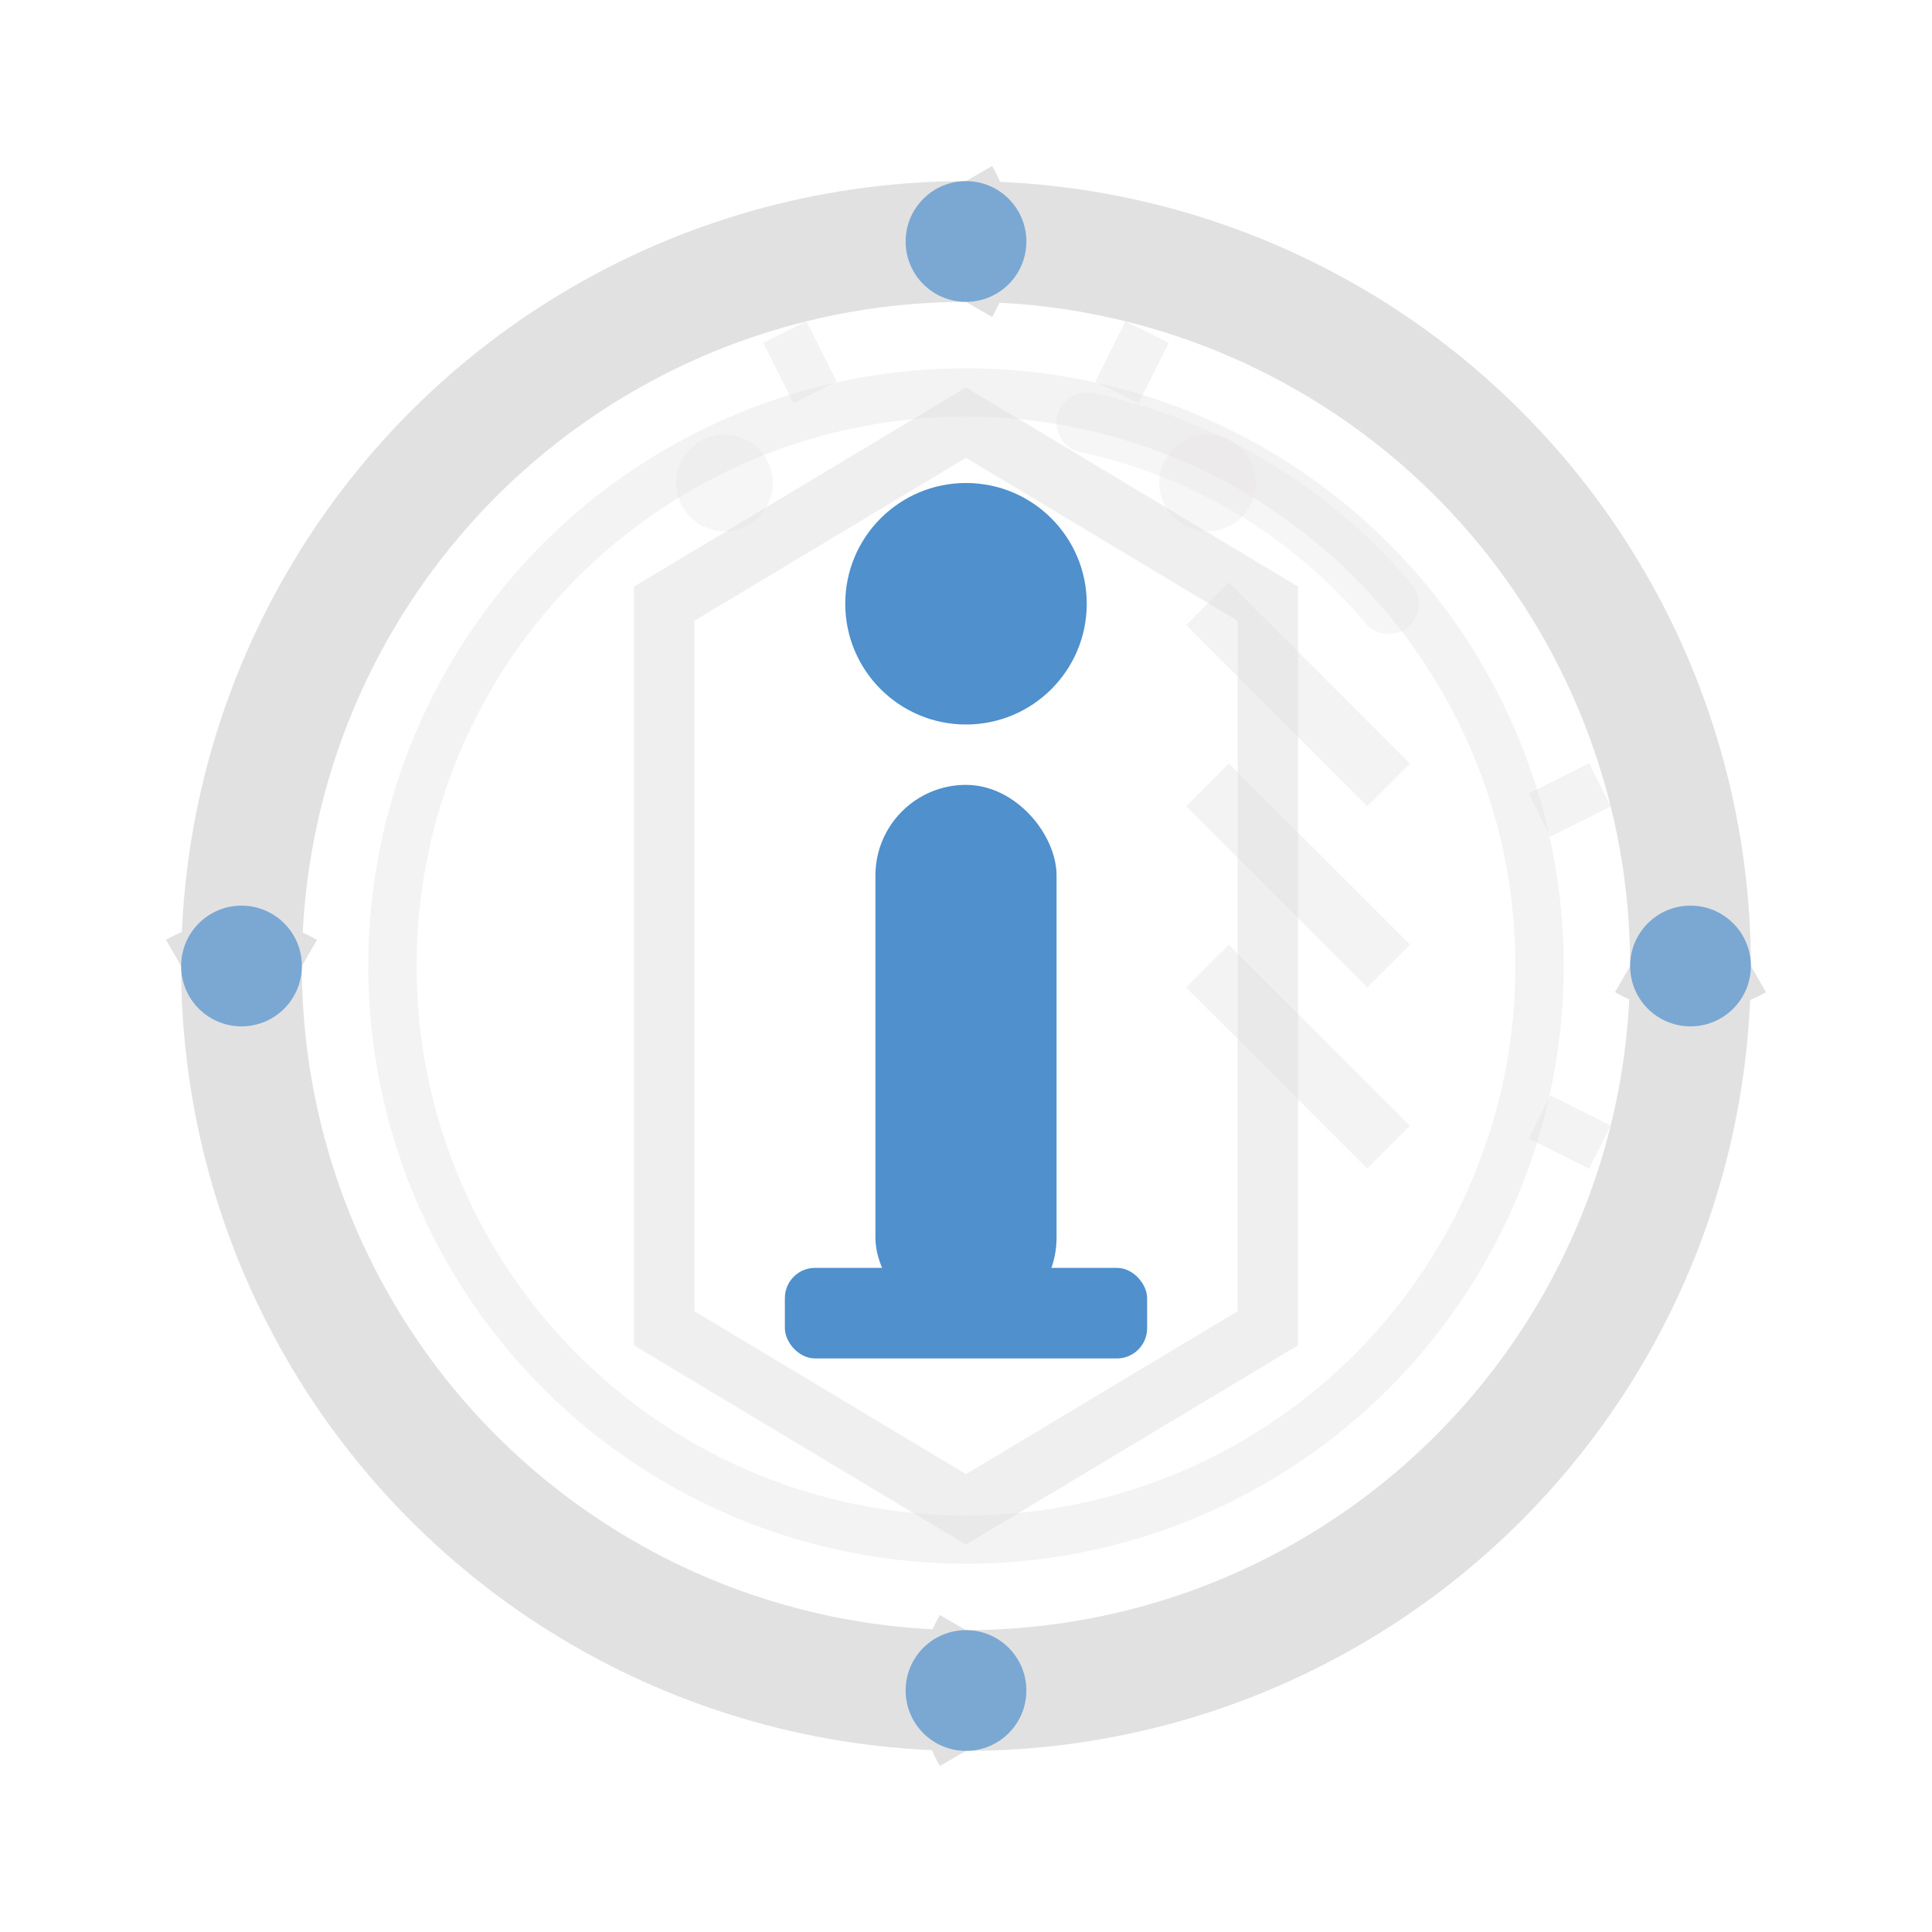 <?xml version="1.0" encoding="UTF-8"?>
<svg width="32" height="32" viewBox="0 0 32 32" xmlns="http://www.w3.org/2000/svg">
  <!-- INFO/ABOUT - Information Circle - Rich Two-Tone Design -->

  <!-- Layer 1: White circle structure -->
  <!-- Outer circle -->
  <circle cx="16" cy="16" r="12" fill="none" stroke="#e2e1e1" stroke-width="2"/>
  <!-- Inner decorative ring -->
  <circle cx="16" cy="16" r="9.5" fill="none" stroke="#e2e1e1" stroke-width="0.8" opacity="0.4"/>

  <!-- Hexagonal inner frame (badge effect) -->
  <path d="M 16 7 L 21 10 L 21 16 L 21 22 L 16 25 L 11 22 L 11 16 L 11 10 Z"
        fill="none" stroke="#e2e1e1" stroke-width="1" opacity="0.5"/>

  <!-- Corner accent marks (decorative) -->
  <path d="M 16 3 A 2 2 0 0 1 16 5" fill="none" stroke="#e2e1e1" stroke-width="1"/>
  <path d="M 29 16 A 2 2 0 0 1 27 16" fill="none" stroke="#e2e1e1" stroke-width="1"/>
  <path d="M 16 29 A 2 2 0 0 1 16 27" fill="none" stroke="#e2e1e1" stroke-width="1"/>
  <path d="M 3 16 A 2 2 0 0 1 5 16" fill="none" stroke="#e2e1e1" stroke-width="1"/>

  <!-- Layer 2: Blue information "i" (prominent) -->
  <!-- Information "i" dot -->
  <circle cx="16" cy="10" r="2" fill="#4f90cd"/>

  <!-- Information "i" stem -->
  <rect x="14.5" y="13" width="3" height="9" rx="1.5" fill="#4f90cd"/>

  <!-- Serif base (traditional "i" style) -->
  <rect x="13" y="21" width="6" height="1.5" rx="0.5" fill="#4f90cd"/>

  <!-- Layer 3: Details -->
  <!-- Blue accent dots at cardinal points -->
  <circle cx="16" cy="4" r="1" fill="#4f90cd" opacity="0.7"/>
  <circle cx="28" cy="16" r="1" fill="#4f90cd" opacity="0.7"/>
  <circle cx="16" cy="28" r="1" fill="#4f90cd" opacity="0.7"/>
  <circle cx="4" cy="16" r="1" fill="#4f90cd" opacity="0.7"/>

  <!-- Diagonal accent lines (document/page effect) -->
  <line x1="20" y1="10" x2="23" y2="13" stroke="#e2e1e1" stroke-width="1" opacity="0.4"/>
  <line x1="20" y1="13" x2="23" y2="16" stroke="#e2e1e1" stroke-width="1" opacity="0.4"/>
  <line x1="20" y1="16" x2="23" y2="19" stroke="#e2e1e1" stroke-width="1" opacity="0.4"/>

  <!-- Highlight arc (glass effect) -->
  <path d="M 18 7 A 9 9 0 0 1 23 10" fill="none" stroke="#e2e1e1" stroke-width="1" opacity="0.3" stroke-linecap="round"/>

  <!-- Small detail circles (decorative depth) -->
  <circle cx="12" cy="8" r="0.8" fill="#e2e1e1" opacity="0.3"/>
  <circle cx="20" cy="8" r="0.8" fill="#e2e1e1" opacity="0.3"/>

  <!-- Index reference marks (like measurement ticks) -->
  <line x1="13" y1="5.5" x2="13.5" y2="6.5" stroke="#e2e1e1" stroke-width="0.8" opacity="0.4"/>
  <line x1="19" y1="5.5" x2="18.5" y2="6.5" stroke="#e2e1e1" stroke-width="0.8" opacity="0.4"/>
  <line x1="26.5" y1="13" x2="25.5" y2="13.5" stroke="#e2e1e1" stroke-width="0.8" opacity="0.4"/>
  <line x1="26.5" y1="19" x2="25.5" y2="18.5" stroke="#e2e1e1" stroke-width="0.8" opacity="0.4"/>
</svg>
